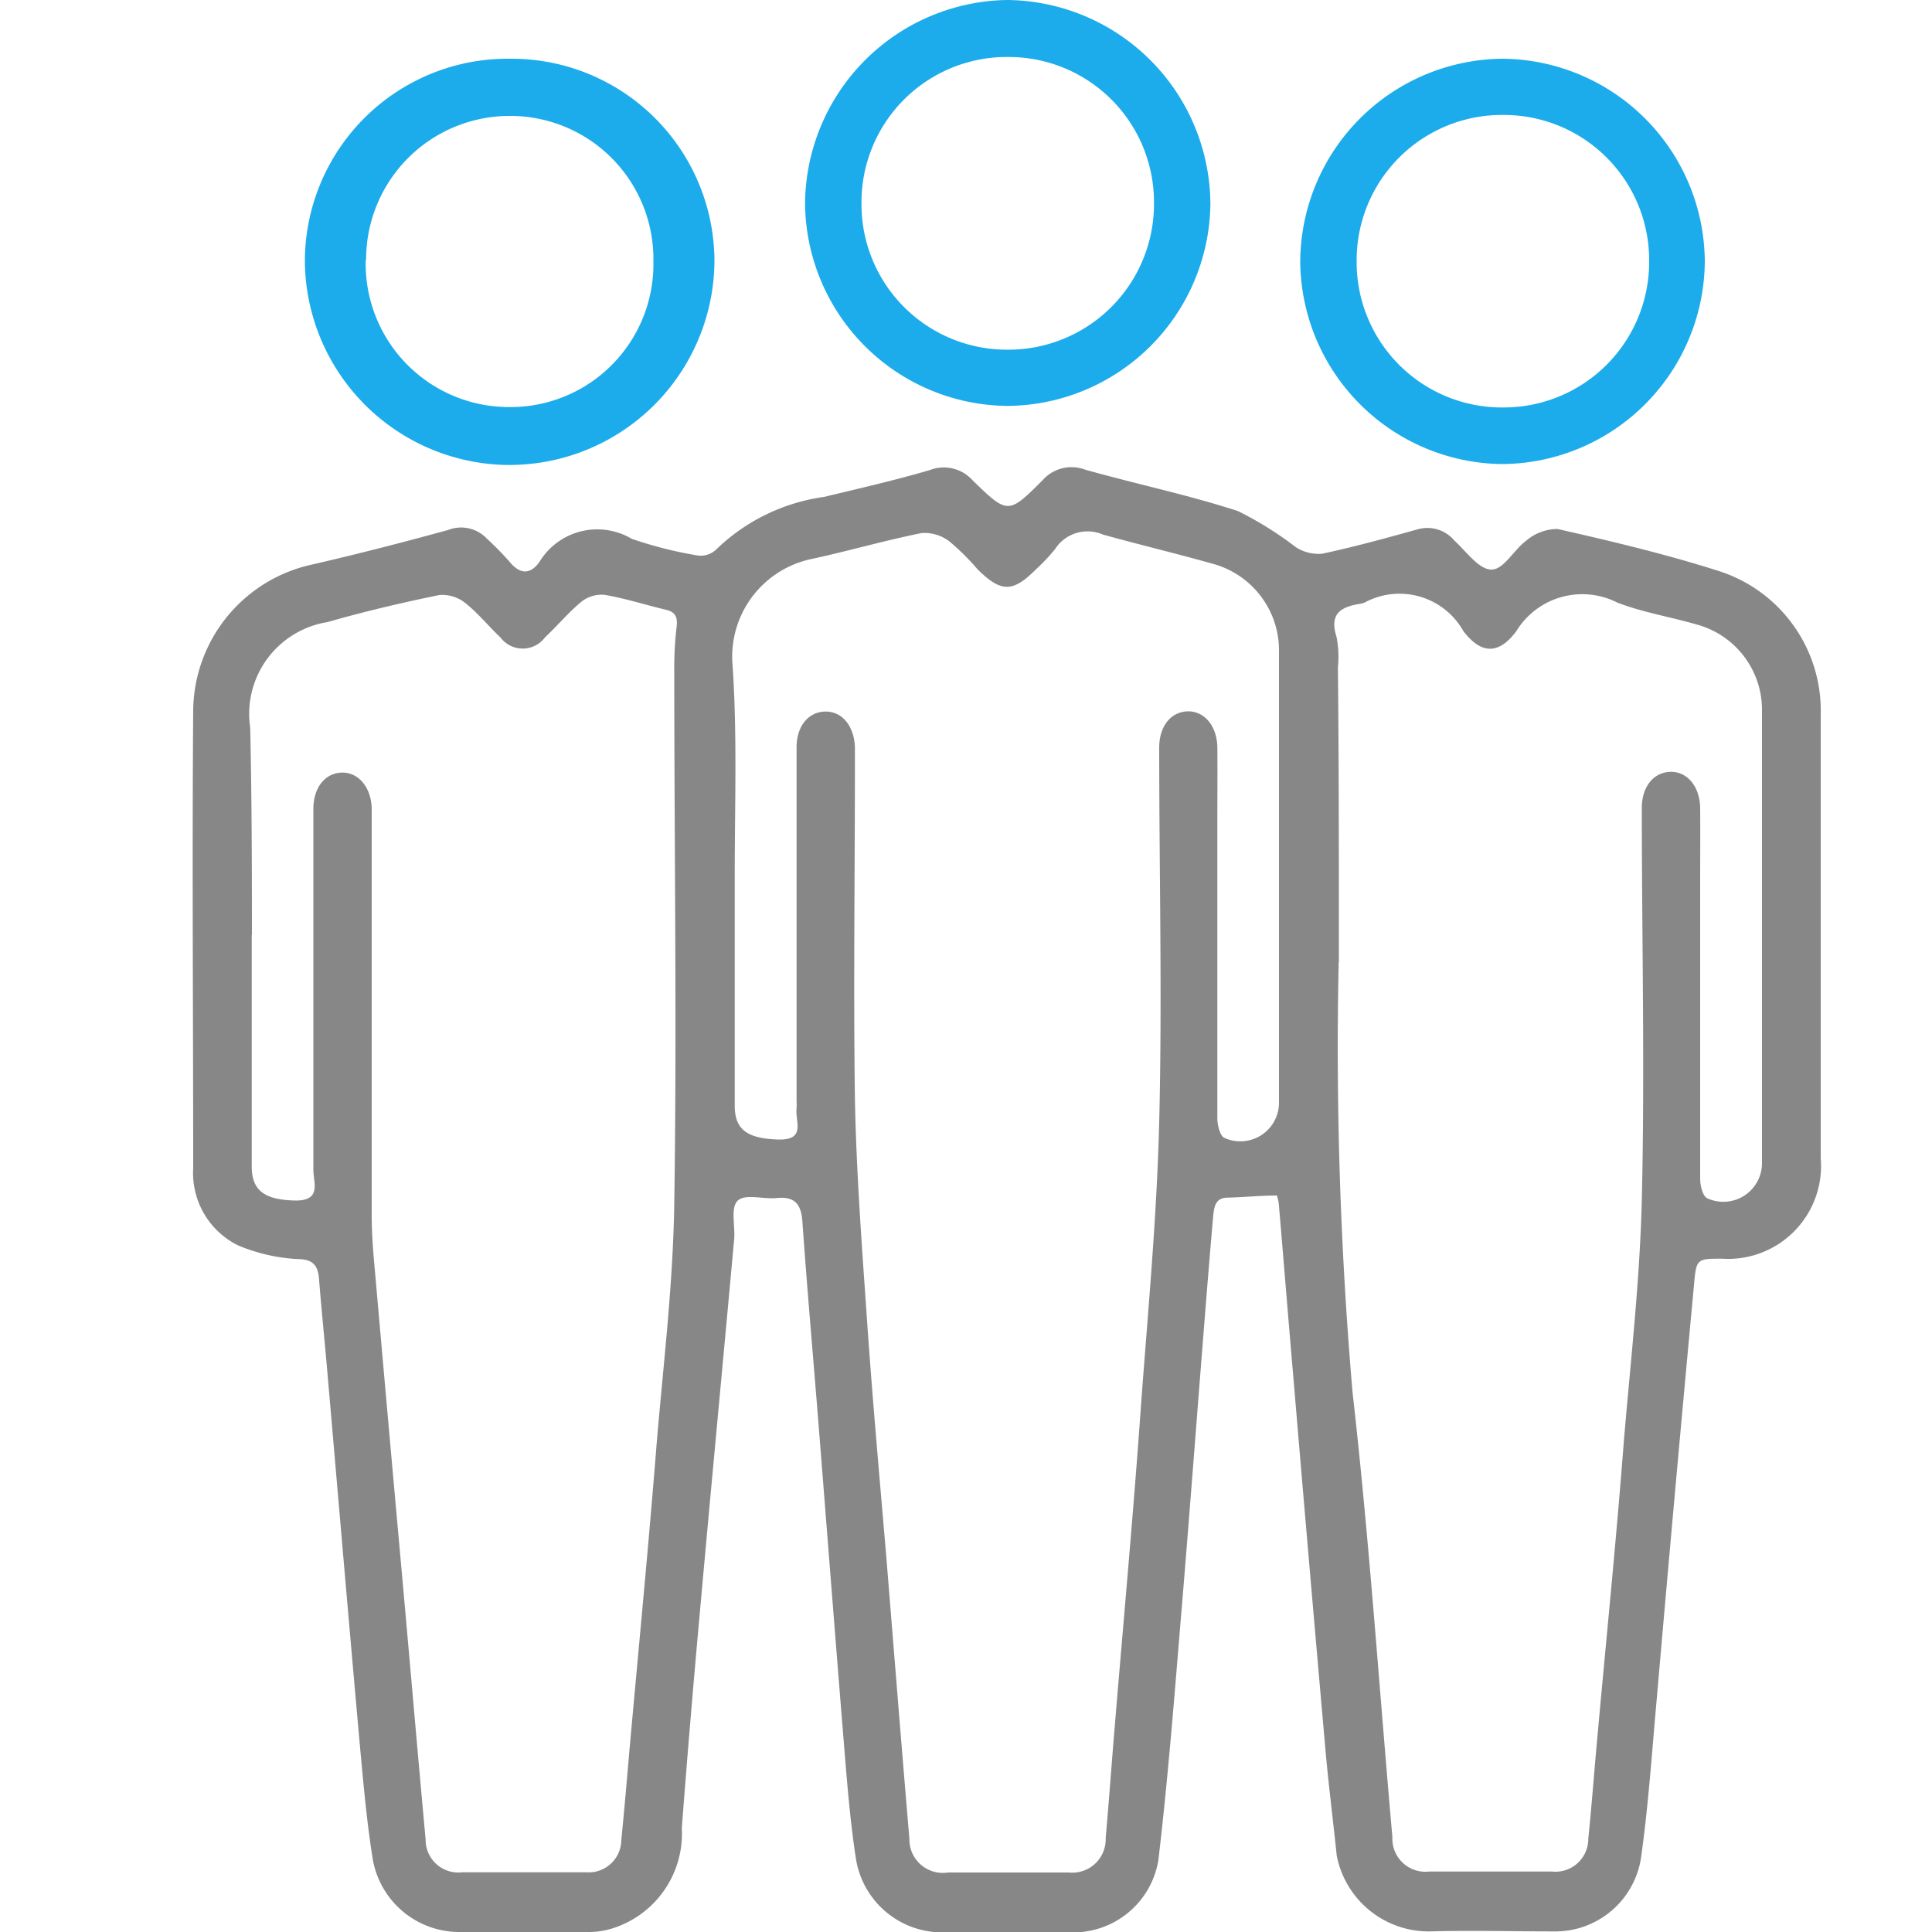 <svg xmlns="http://www.w3.org/2000/svg" xmlns:xlink="http://www.w3.org/1999/xlink" width="10" height="10" viewBox="0 0 10 10"><defs><clipPath id="b"><rect width="10" height="10"/></clipPath></defs><g id="a" clip-path="url(#b)"><g transform="translate(-399.093 -279)"><g transform="translate(106.544 30)"><path d="M148.693,1.318c-.087,0-.171.009-.255.011-.064,0-.07.048-.075.1q-.021.241-.04.482c-.044.548-.085,1.1-.131,1.645-.033.4-.065.8-.112,1.2a.446.446,0,0,1-.438.376q-.342,0-.684,0a.452.452,0,0,1-.444-.383c-.031-.2-.047-.412-.064-.619-.044-.542-.086-1.083-.129-1.625-.028-.351-.059-.7-.084-1.054-.007-.092-.042-.129-.134-.12-.068.007-.161-.023-.2.013s-.013.13-.019.2c-.059.649-.121,1.3-.179,1.948q-.05.551-.092,1.1a.514.514,0,0,1-.349.516.415.415,0,0,1-.123.022c-.228,0-.456,0-.684,0a.455.455,0,0,1-.443-.373c-.031-.191-.048-.385-.066-.579-.058-.646-.113-1.293-.169-1.939-.014-.164-.031-.328-.044-.492-.006-.073-.038-.1-.111-.1a.922.922,0,0,1-.308-.071.418.418,0,0,1-.232-.4c0-.791-.006-1.582,0-2.373a.781.781,0,0,1,.62-.752c.234-.054.467-.114.7-.178a.183.183,0,0,1,.2.045,1.633,1.633,0,0,1,.117.119c.056.069.11.066.156,0a.35.35,0,0,1,.477-.118,2.108,2.108,0,0,0,.34.086.116.116,0,0,0,.094-.028,1,1,0,0,1,.561-.275c.183-.044.367-.086.548-.139a.2.2,0,0,1,.221.053c.182.177.185.177.362,0a.2.2,0,0,1,.221-.055c.263.074.531.13.79.214a1.81,1.81,0,0,1,.3.187.217.217,0,0,0,.137.034c.168-.036.335-.082.5-.128a.183.183,0,0,1,.184.06c.061.056.125.148.19.15s.115-.1.181-.149a.252.252,0,0,1,.163-.061c.282.064.564.131.839.219a.759.759,0,0,1,.523.744c0,.445,0,.89,0,1.335,0,.32,0,.639,0,.959a.481.481,0,0,1-.511.52c-.131,0-.133,0-.145.137q-.1,1.072-.193,2.145c-.025.275-.043.552-.082.825a.449.449,0,0,1-.449.375c-.215,0-.43-.006-.644,0a.485.485,0,0,1-.481-.392c-.018-.173-.04-.347-.056-.52q-.086-.974-.168-1.949c-.026-.3-.05-.6-.076-.905A.212.212,0,0,0,148.693,1.318ZM145.887-.346h0c0,.4,0,.8,0,1.2,0,.125.068.168.22.174s.092-.092.1-.161a.338.338,0,0,0,0-.04q0-.915,0-1.829c0-.11.062-.184.149-.185s.148.074.153.183c0,.03,0,.059,0,.089,0,.577-.008,1.154,0,1.73.007.375.035.75.061,1.124.028.411.065.821.1,1.231.04.492.079.985.121,1.477a.173.173,0,0,0,.2.175q.312,0,.625,0a.173.173,0,0,0,.191-.179c.016-.18.029-.361.044-.542.047-.571.1-1.142.14-1.714.036-.483.081-.965.093-1.449.016-.646,0-1.292,0-1.938,0-.111.06-.185.146-.188s.154.074.155.189,0,.237,0,.356c0,.521,0,1.041,0,1.562,0,.034.013.088.035.1a.2.2,0,0,0,.284-.179q0-1.172,0-2.343a.464.464,0,0,0-.336-.447c-.191-.054-.384-.1-.575-.153a.2.2,0,0,0-.248.075.957.957,0,0,1-.1.106c-.119.119-.179.119-.3,0a1.233,1.233,0,0,0-.146-.145.213.213,0,0,0-.144-.044c-.191.038-.379.093-.569.134a.517.517,0,0,0-.41.554C145.9-1.065,145.887-.705,145.887-.346Zm-2.5.314h0c0,.4,0,.8,0,1.2,0,.128.071.173.228.176.135,0,.091-.094.091-.158,0-.623,0-1.246,0-1.869,0-.11.06-.185.146-.188s.154.075.156.188c0,.023,0,.046,0,.069,0,.679,0,1.358,0,2.037,0,.112.011.224.021.335q.067.763.136,1.525c.041.456.08.912.122,1.368a.169.169,0,0,0,.188.17c.215,0,.43,0,.645,0a.169.169,0,0,0,.18-.168c.015-.151.028-.3.041-.453.048-.535.1-1.069.142-1.6.035-.413.085-.827.091-1.241.014-.916,0-1.832,0-2.748a1.873,1.873,0,0,1,.012-.236c.007-.055-.009-.079-.06-.09-.1-.024-.207-.058-.312-.076a.168.168,0,0,0-.12.035c-.068.056-.125.125-.189.185a.144.144,0,0,1-.231,0c-.062-.058-.116-.126-.182-.178a.19.19,0,0,0-.135-.041c-.194.04-.387.085-.578.14a.481.481,0,0,0-.4.546C143.387-.751,143.388-.392,143.388-.033Zm5.626.142a20.824,20.824,0,0,0,.072,2.229c.087.765.138,1.535.206,2.3a.171.171,0,0,0,.191.178q.317,0,.635,0a.17.17,0,0,0,.188-.171c.017-.164.029-.328.044-.492.047-.521.1-1.043.14-1.564.035-.417.083-.833.093-1.251.016-.675,0-1.351,0-2.027,0-.111.061-.184.147-.187s.154.074.155.189,0,.25,0,.376c0,.514,0,1.028,0,1.542,0,.034.013.088.036.1a.2.2,0,0,0,.284-.18q0-1.176,0-2.353a.457.457,0,0,0-.336-.436c-.137-.04-.28-.063-.413-.114a.4.4,0,0,0-.522.147c-.091.123-.182.122-.275,0a.379.379,0,0,0-.511-.147.115.115,0,0,1-.028.007c-.1.017-.154.054-.117.171a.536.536,0,0,1,.007.157C149.014-.934,149.014-.453,149.014.11Z" transform="translate(150.465 253.87)" fill="#878787"/><path d="M159.6-58.553a1.05,1.05,0,0,1,1.054,1.048,1.062,1.062,0,0,1-1.1,1.054,1.063,1.063,0,0,1-1.02-1.056A1.05,1.05,0,0,1,159.6-58.553Zm-.751,1.04a.742.742,0,0,0,.74.763.74.74,0,0,0,.749-.754.741.741,0,0,0-.74-.753A.743.743,0,0,0,158.851-57.513Z" transform="translate(135.593 307.857)" fill="#1cacec"/><path d="M224.052-66.587a1.062,1.062,0,0,1,1.052,1.055,1.058,1.058,0,0,1-1.051,1.046,1.057,1.057,0,0,1-1.047-1.05A1.062,1.062,0,0,1,224.052-66.587Zm.007.295a.752.752,0,0,0-.761.753.753.753,0,0,0,.753.762.754.754,0,0,0,.761-.754A.752.752,0,0,0,224.058-66.292Z" transform="translate(73.71 315.587)" fill="#1cacec"/><path d="M286.906-57.468a1.056,1.056,0,0,1,1.047-1.051A1.056,1.056,0,0,1,289-57.472a1.056,1.056,0,0,1-1.047,1.051A1.057,1.057,0,0,1,286.906-57.468Zm1.806,0a.752.752,0,0,0-.754-.76.752.752,0,0,0-.76.754.752.752,0,0,0,.763.76A.753.753,0,0,0,288.712-57.467Z" transform="translate(12.373 307.823)" fill="#1cacec"/></g></g></g></svg>